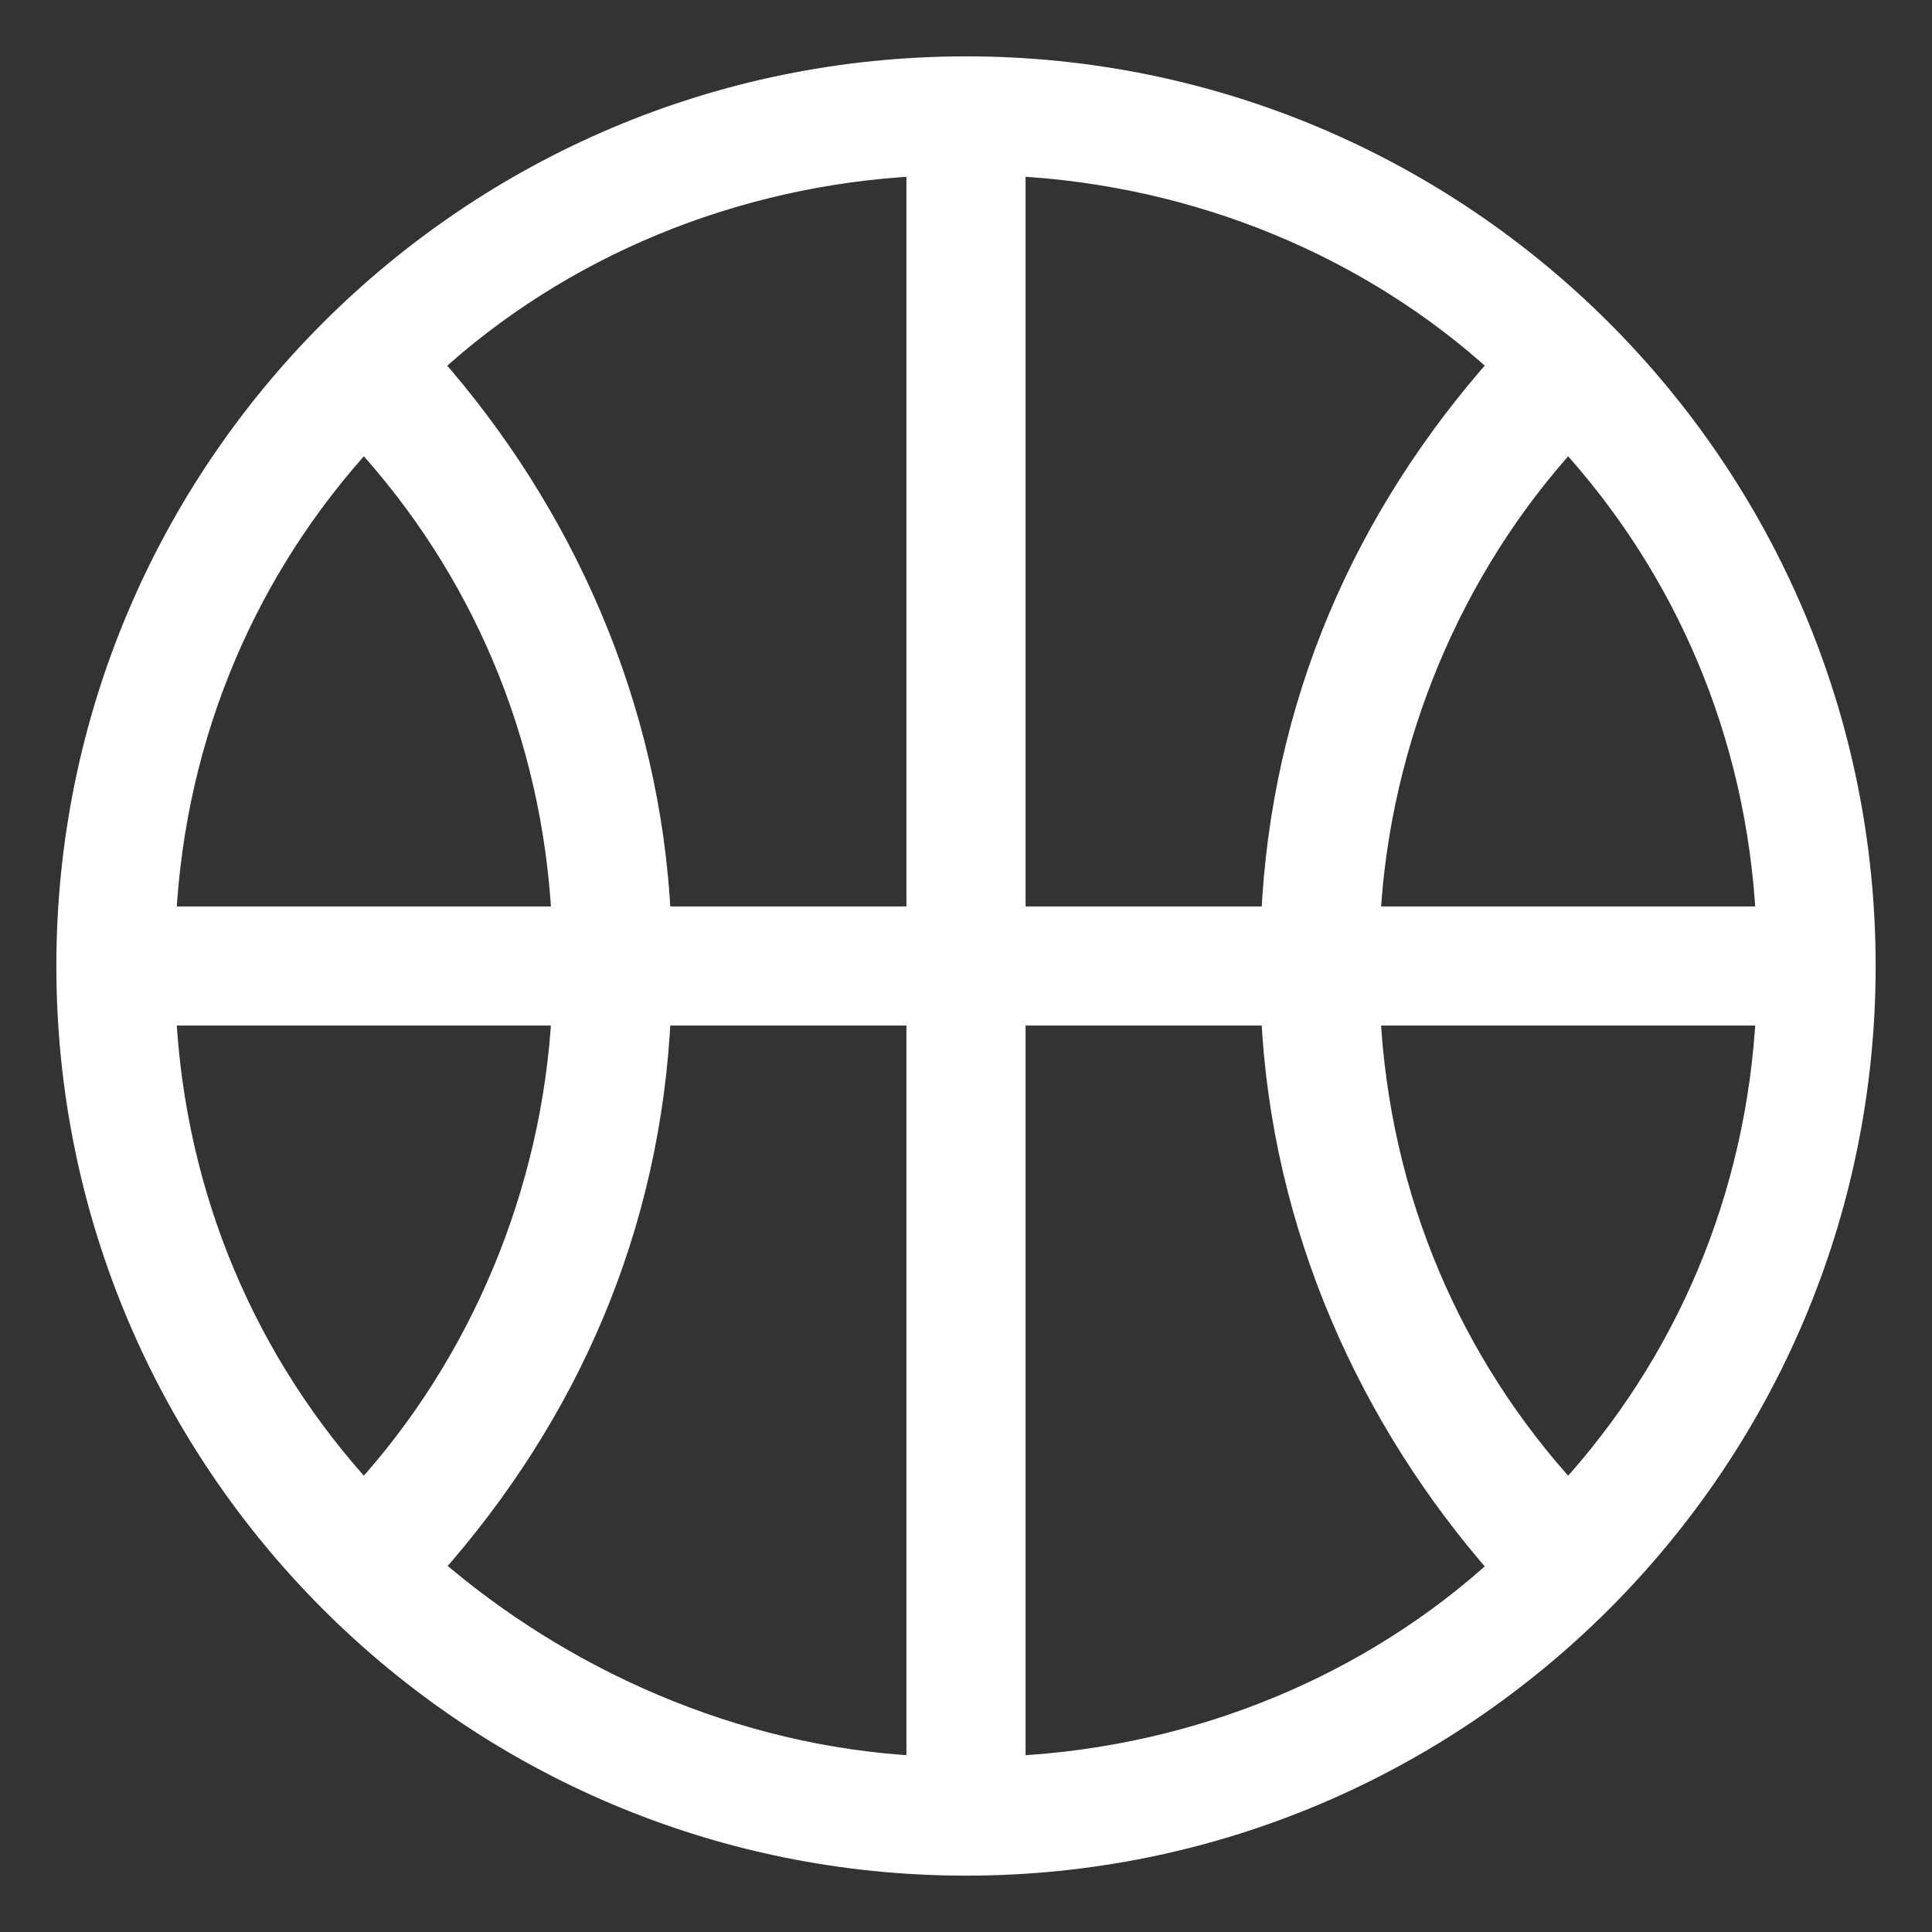 <svg width="24" height="24" viewBox="0 0 24 24" fill="none" xmlns="http://www.w3.org/2000/svg">
<rect x="0" y="0" width="24" height="24" fill="#333333" stroke="none"/>
<path d="M12 0.85C18.155 0.85 23.15 5.845 23.15 12C23.15 18.155 18.155 23.15 12 23.15C5.845 23.15 0.85 18.155 0.85 12C0.85 5.845 5.845 0.85 12 0.85ZM21.963 11.41C21.845 9.103 20.942 7.039 19.48 5.444C18.02 7.041 17.116 9.181 16.997 11.41H21.963ZM19.48 18.556C20.942 16.961 21.845 14.897 21.963 12.59H16.997C17.115 14.897 18.018 16.961 19.48 18.556ZM12.59 12.59V21.963C14.907 21.845 17.055 20.937 18.654 19.471C17.044 17.645 15.938 15.246 15.816 12.59H12.59ZM12.59 11.41H15.816C15.935 8.756 16.962 6.435 18.654 4.529C17.055 3.063 14.907 2.155 12.59 2.037V11.41ZM4.52 5.444C3.058 7.039 2.155 9.103 2.037 11.41H7.003C6.885 9.103 5.982 7.039 4.52 5.444ZM8.184 11.41H11.41V2.037C9.093 2.155 6.945 3.063 5.346 4.53C6.956 6.355 8.062 8.754 8.184 11.41ZM11.41 21.963V12.59H8.184C8.065 15.243 7.039 17.563 5.349 19.468C6.951 20.859 9.099 21.842 11.41 21.963ZM2.037 12.59C2.155 14.897 3.058 16.961 4.52 18.556C5.98 16.959 6.884 14.819 7.003 12.59H2.037Z" fill="white" stroke="white" stroke-width="0.3"/>
</svg>
